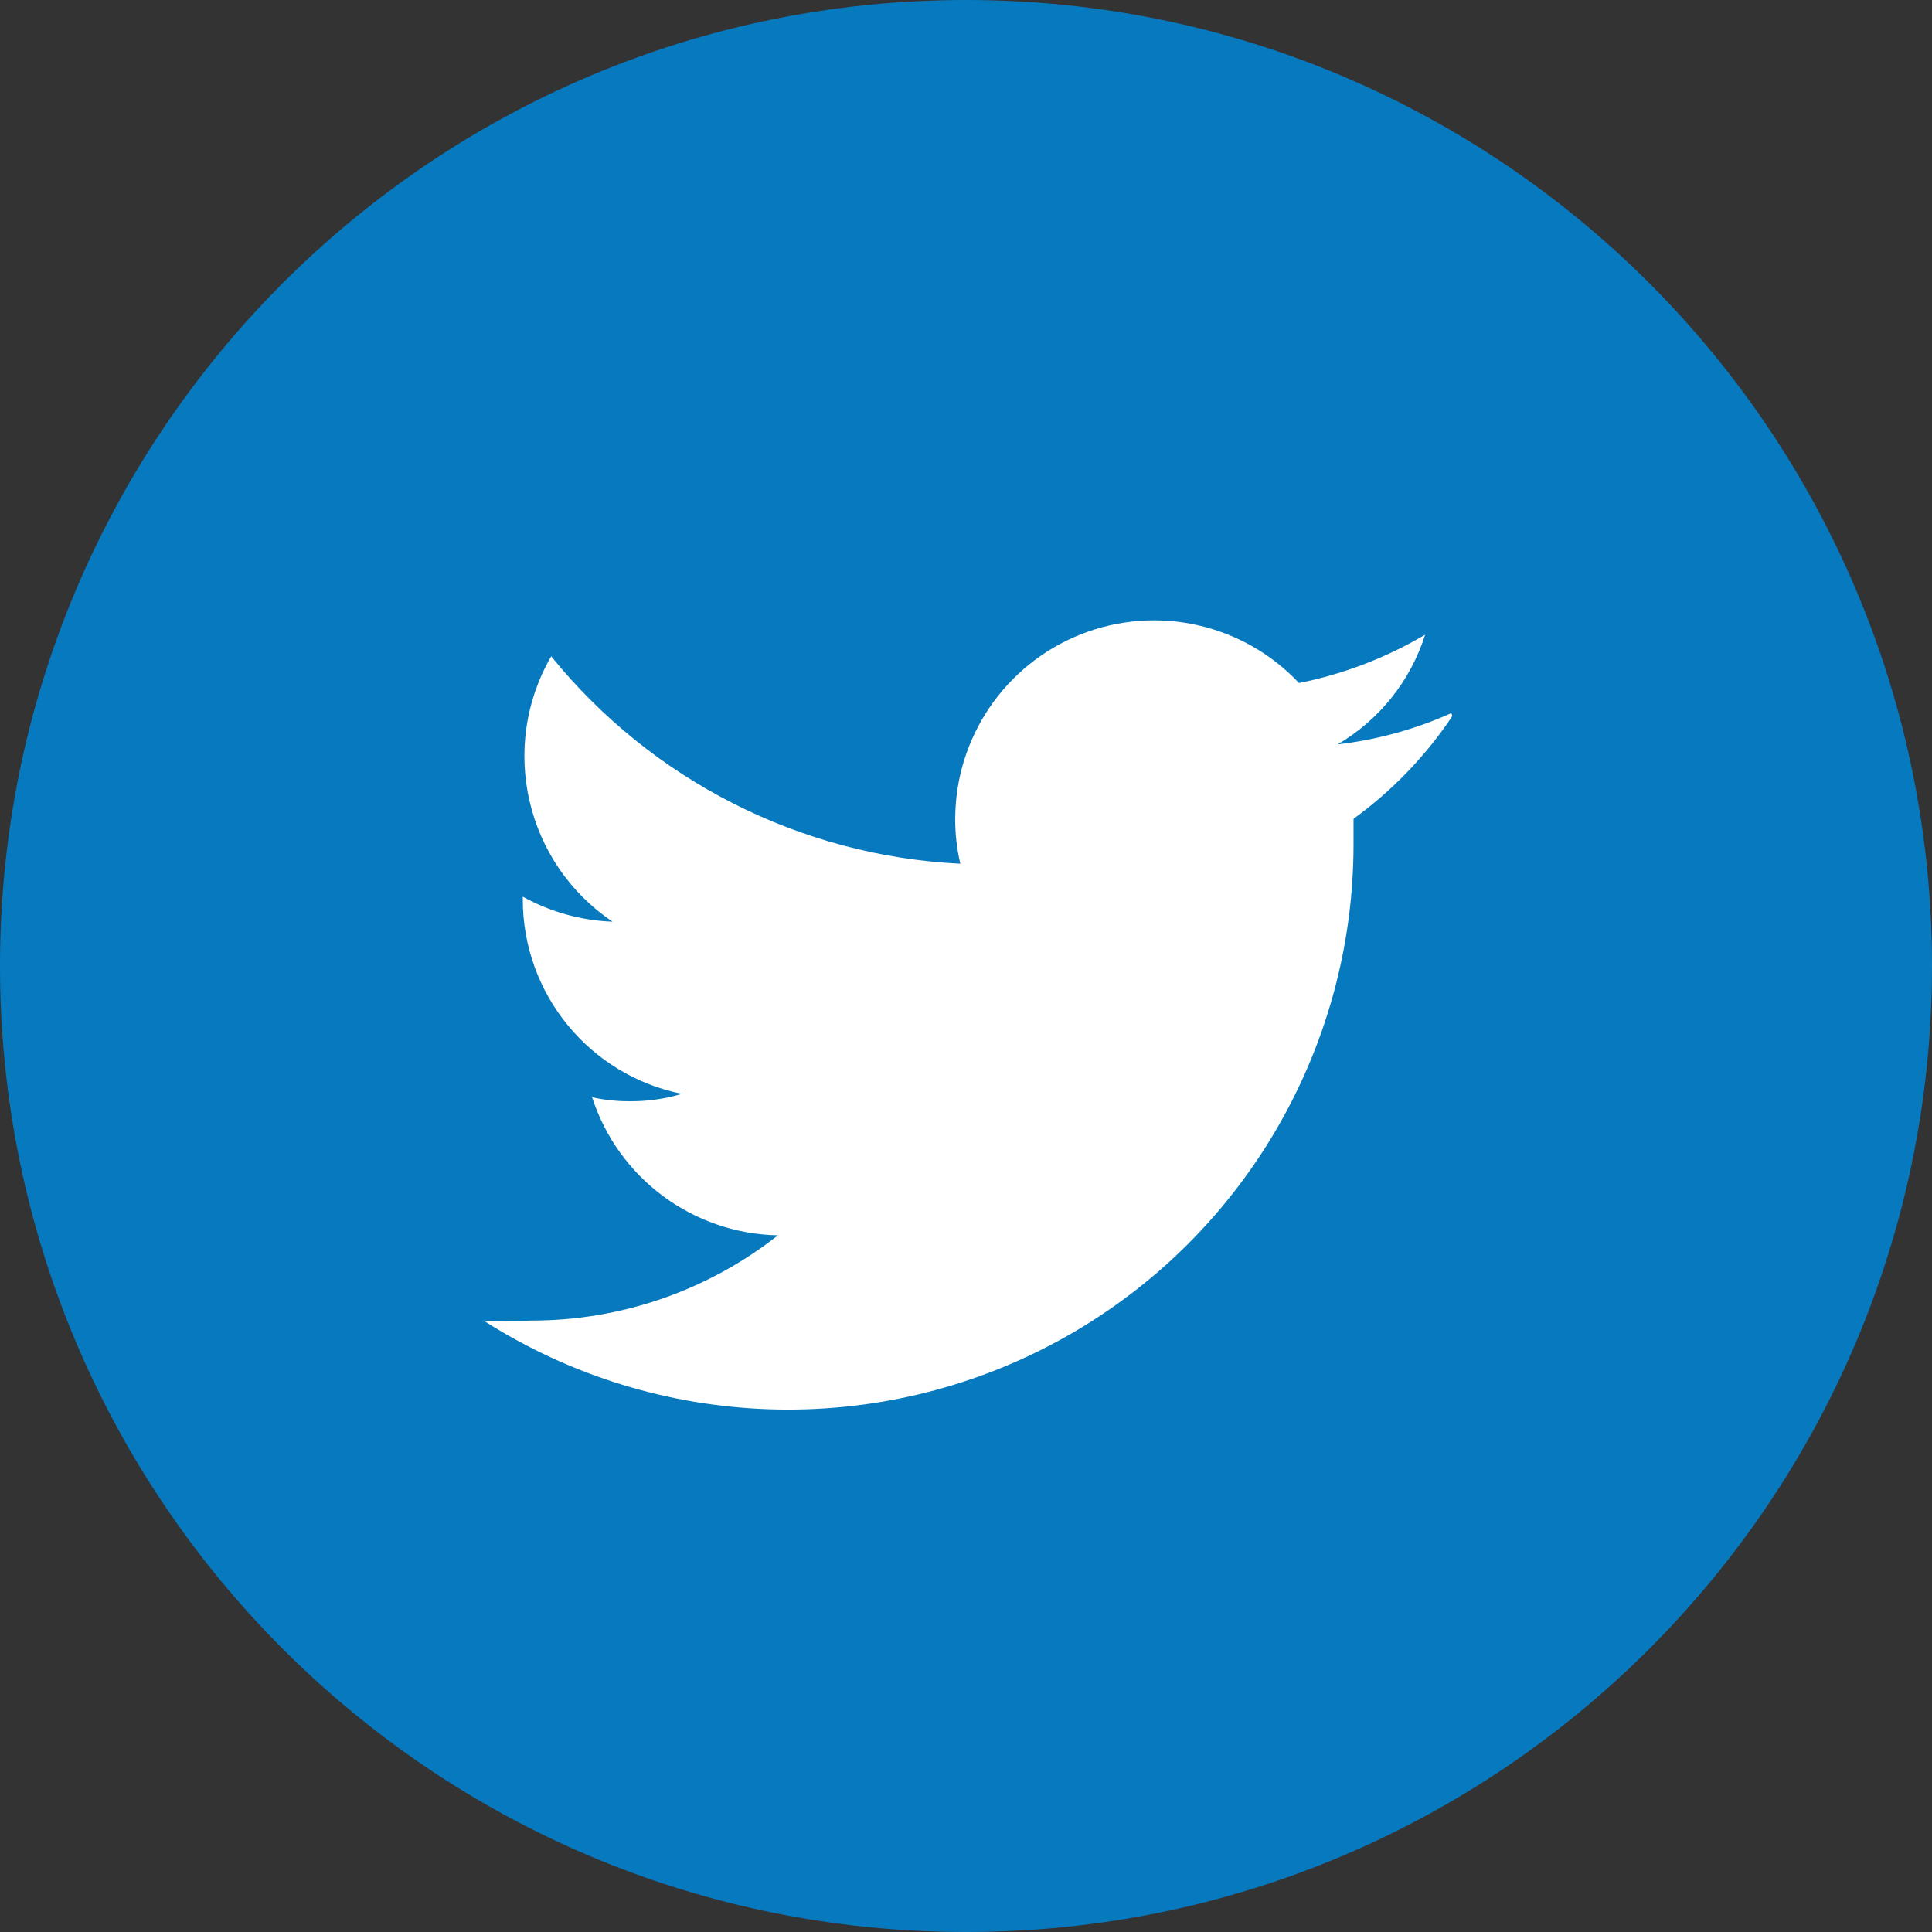 <?xml version="1.0" encoding="UTF-8"?>
<svg width="34px" height="34px" viewBox="0 0 34 34" version="1.1" xmlns="http://www.w3.org/2000/svg" xmlns:xlink="http://www.w3.org/1999/xlink">
    <rect x="0" y="0" width="34" height="34" fill="#333333" stroke="none"/>
    <!-- Generator: Sketch 53.1 (72631) - https://sketchapp.com -->
    <title>ico/social/twitter</title>
    <desc>Created with Sketch.</desc>
    <g id="ico/social/twitter" stroke="none" stroke-width="1" fill="none" fill-rule="evenodd">
        <g id="social_twitter" fill-rule="nonzero">
            <path d="M17,34 C26.389,34 34,26.389 34,17 C34,7.611 26.389,5.74900688e-16 17,0 C7.611,-5.74900688e-16 1.14980138e-15,7.611 0,17 C-1.14980138e-15,26.389 7.611,34 17,34" id="Shape" fill="#0779BF"></path>
            <path d="M25.54,12.55 C24.905,12.835 24.231,13.02 23.54,13.1 C24.274,12.669 24.823,11.982 25.08,11.17 C24.393,11.576 23.643,11.863 22.86,12.02 C21.878,10.975 20.358,10.635 19.024,11.162 C17.69,11.689 16.813,12.976 16.81,14.41 C16.809,14.676 16.839,14.941 16.9,15.2 C14.09,15.063 11.472,13.735 9.7,11.55 C8.776,13.148 9.248,15.19 10.78,16.22 C10.226,16.2 9.685,16.049 9.2,15.78 L9.2,15.83 C9.201,17.491 10.372,18.922 12,19.25 C11.702,19.339 11.391,19.383 11.08,19.38 C10.858,19.381 10.637,19.358 10.42,19.31 C10.88,20.734 12.193,21.71 13.69,21.74 C12.453,22.714 10.924,23.242 9.35,23.24 C9.07,23.255 8.79,23.255 8.51,23.24 C11.572,25.198 15.459,25.33 18.647,23.585 C21.836,21.84 23.819,18.495 23.82,14.86 C23.82,14.71 23.82,14.56 23.82,14.41 C24.502,13.914 25.092,13.302 25.56,12.6" id="Shape" fill="#FFFFFF"></path>
        </g>
    </g>
</svg>